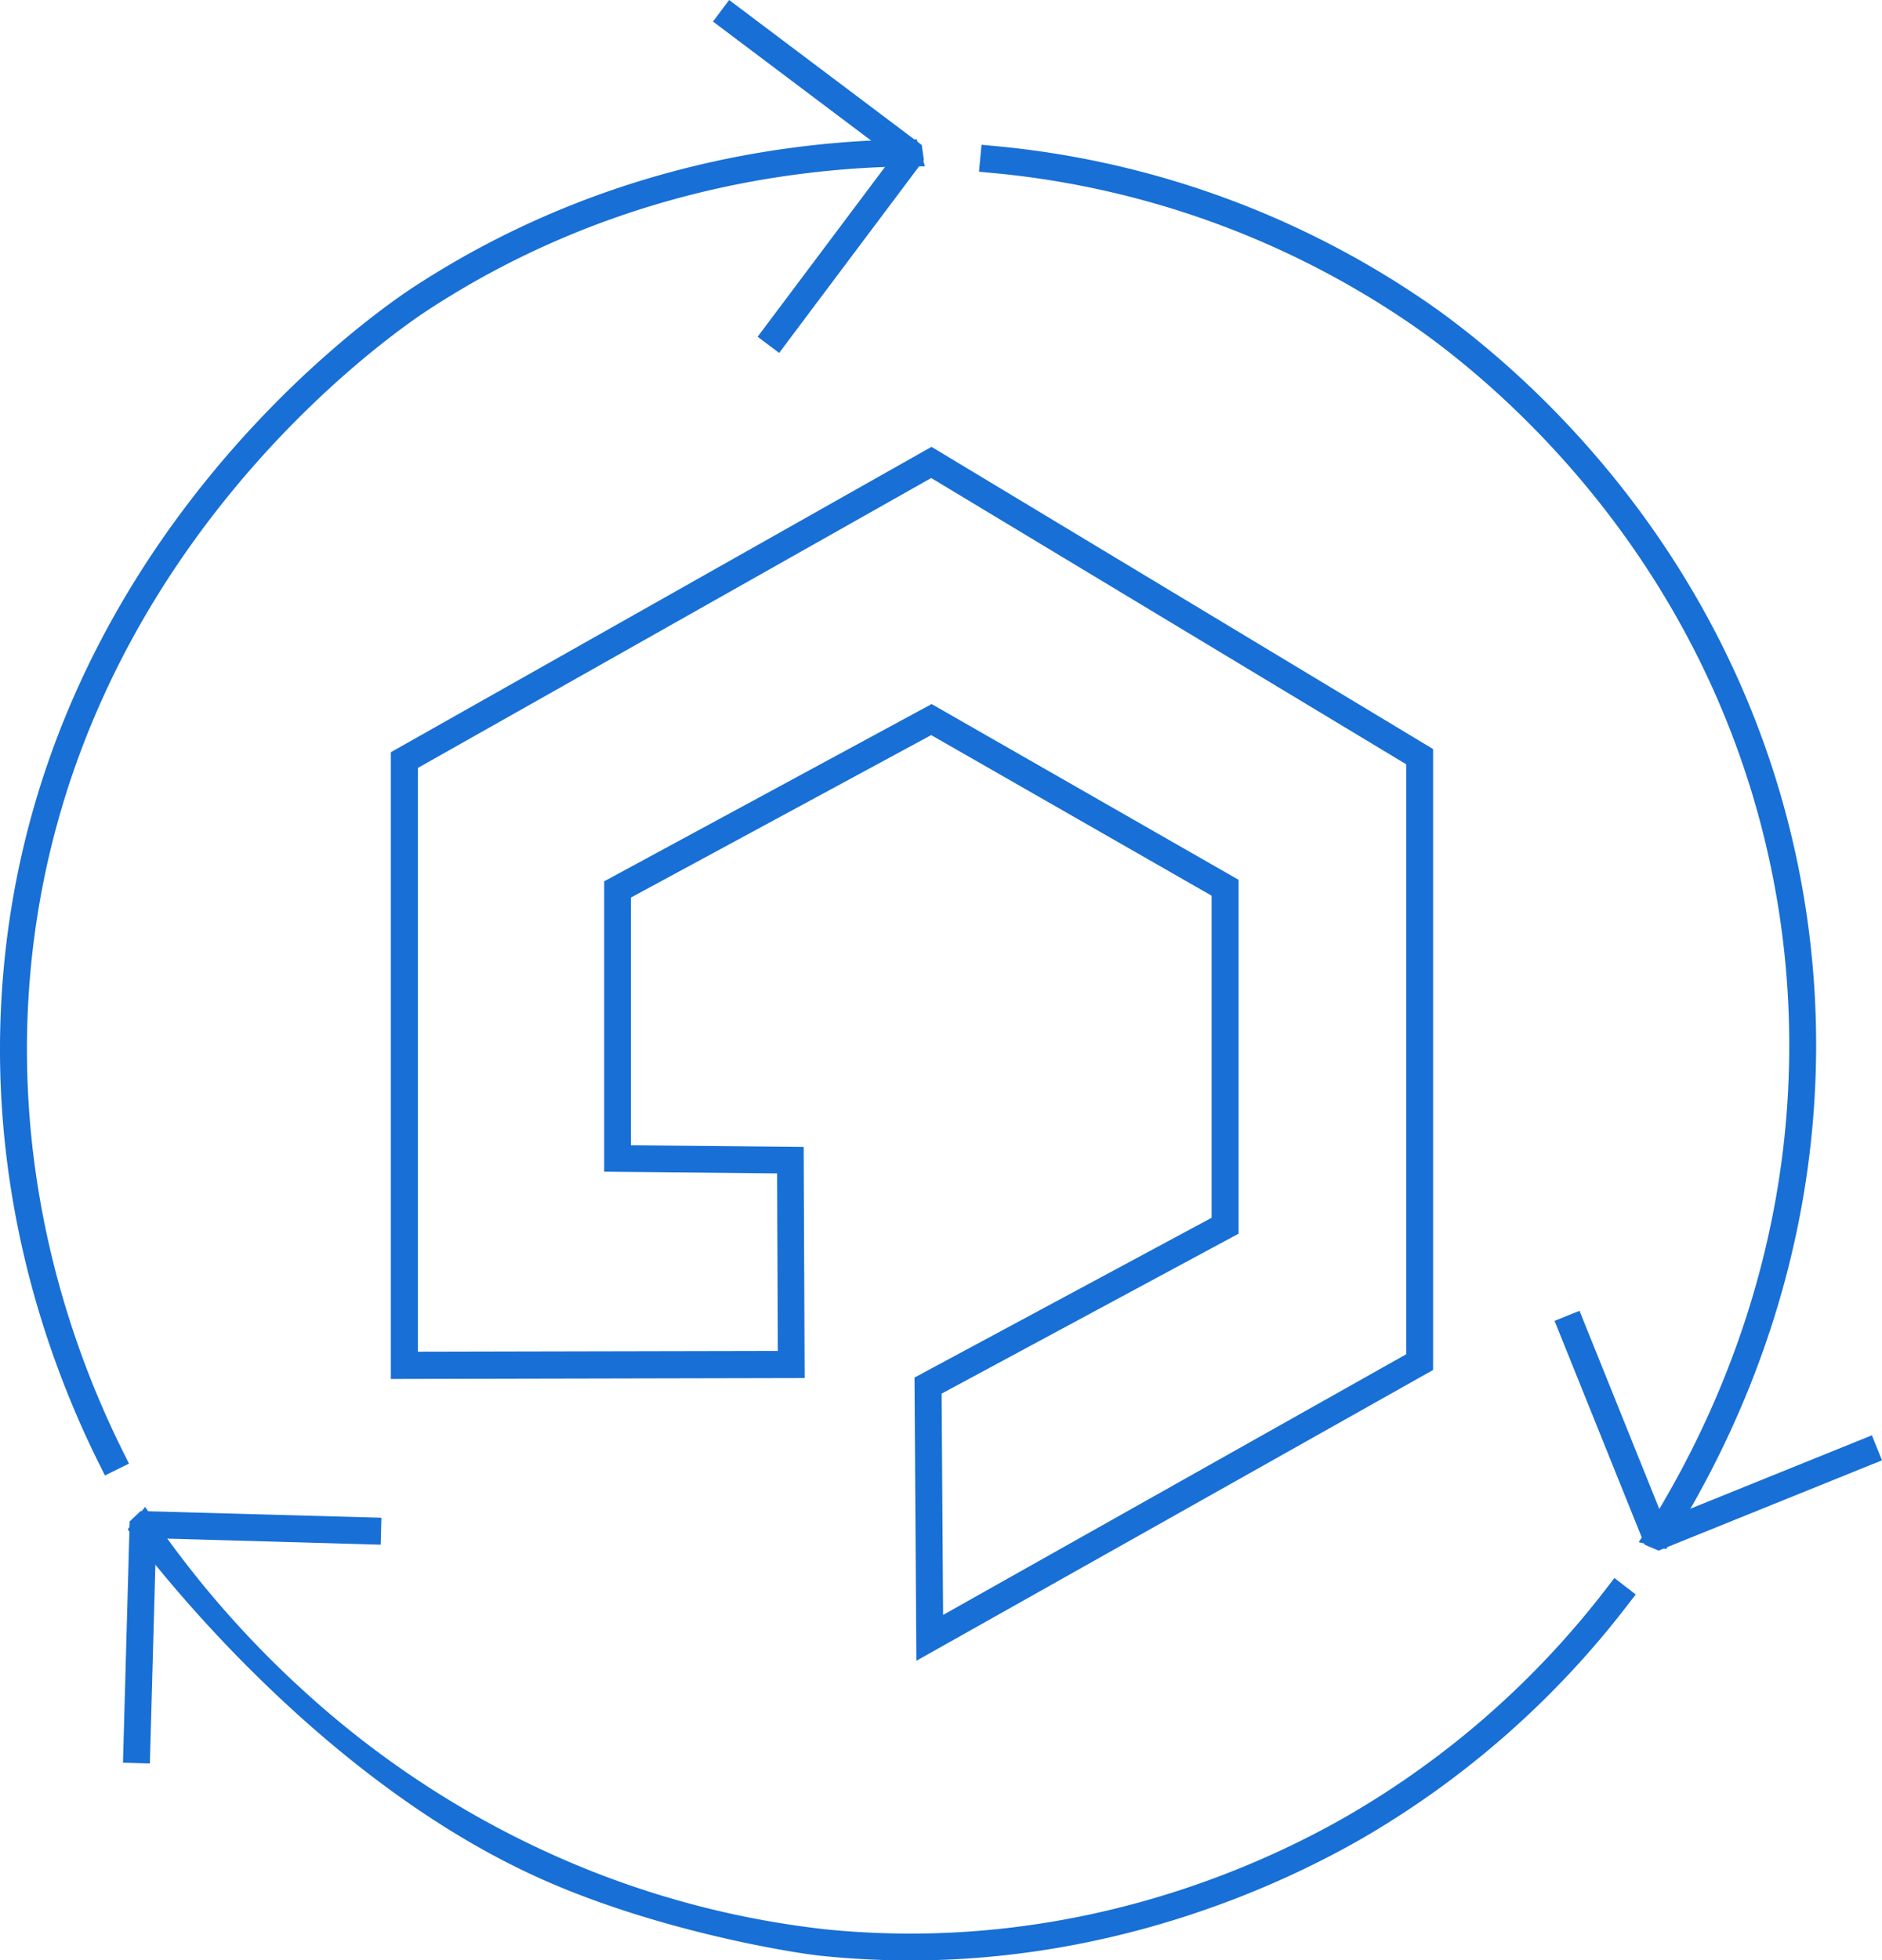<svg width="218" height="227" fill="none" xmlns="http://www.w3.org/2000/svg"><g clip-path="url(#clip0_398_1062)" fill="#186FD5"><path d="M191.055 178.101l.244-.39c5.747-9.08 16.613-29.08 16.753-56.164a101.342 101.342 0 00-4.382-30.063c-9.344-30.682-30.494-48.113-39.154-54.192a103.196 103.196 0 00-49.464-18.061l-.779-.073.146-1.56.779.073a104.722 104.722 0 0150.211 18.341c8.795 6.168 30.267 23.875 39.751 55.015a102.886 102.886 0 014.449 30.52c-.145 27.432-11.14 47.714-16.965 56.918l-1.589-.364z"/><path d="M193.003 179.391l-3.182-.796.82-1.3c7.517-11.872 16.504-31.202 16.613-55.727a100.637 100.637 0 00-4.346-29.829c-9.272-30.443-30.266-47.75-38.858-53.782a102.455 102.455 0 00-49.09-17.925l-1.558-.146.291-3.12 1.557.145a105.488 105.488 0 0150.586 18.477c8.857 6.24 30.495 24.052 40.052 55.426a103.72 103.72 0 014.48 30.754c-.134 25.258-9.344 45.118-17.085 57.334l-.28.489zm13.986-77.73a102.555 102.555 0 011.843 19.918 102.555 102.555 0 00-1.843-19.918zM115.1 18.456z"/><path d="M192.127 178.725l-1.012-.431-10.025-24.9 1.443-.582 9.734 24.176 24.14-9.755.582 1.45-24.862 10.042z"/><path d="M192.12 179.573l-1.61-.687-10.44-25.923 2.892-1.165 9.734 24.176 24.135-9.756 1.168 2.897-25.879 10.458zm-.405-1.867l-8.68-21.555 8.68 21.555zm-86.271 48.519a99.494 99.494 0 01-10.123-.52c-2.757-.281-18.69-2.725-32.431-8.908-25.63-11.508-44.6-36.361-47.113-39.715l.997-1.3.27.39a116.3 116.3 0 0017.651 20.208 109.788 109.788 0 0028.833 18.997 106 106 0 0031.949 8.773c28.314 2.876 50.565-7.171 61.306-13.417a103.223 103.223 0 0029.887-26.324l.478-.619 1.23.957-.478.614a104.618 104.618 0 01-30.333 26.719c-9.589 5.591-28.216 14.145-52.123 14.145z"/><path d="M105.445 227.031a101.425 101.425 0 01-10.206-.52c-3.463-.348-19.162-2.902-32.665-8.97-25.064-11.259-43.9-35.264-47.419-39.96l-.358-.473 2.009-2.6.877 1.269A115.328 115.328 0 0035.22 195.85a109.135 109.135 0 0028.631 18.862 105.421 105.421 0 0031.704 8.71c28.097 2.855 50.176-7.119 60.839-13.318a102.397 102.397 0 0029.659-26.126l.955-1.233 2.466 1.909-.955 1.232a105.45 105.45 0 01-30.562 26.917c-9.142 5.278-28.133 14.228-52.512 14.228zm-42.918-11.222l.685.312.1.042-.1-.042-.685-.312zm124.761-30.89z"/><path d="M16.6 203.422l-1.557-.047.742-26.839.8-.754 26.798.744-.047 1.554-26.014-.717-.722 26.059z"/><path d="M17.361 204.223l-3.115-.089.774-27.941 1.266-1.202 27.894.775-.083 3.121-26.014-.739-.722 26.075zm-1.516-1.602l.711-25.737-.71 25.737zm19.208-25.549l7.518.208-7.517-.208zm-22.55-7.245l-.348-.696c-6.188-12.44-13.124-32.357-10.98-56.585C5.572 62.877 44.612 36.34 48.251 33.958 71.421 18.773 94.721 17 105.617 16.906c.161.52.317 1.04.478 1.56h-.468c-10.73.089-33.692 1.836-56.524 16.797-4.294 2.814-42.082 28.894-46.376 77.423-2.113 23.864 4.72 43.485 10.825 55.748l.347.697-1.396.696z"/><path d="M12.154 170.868l-.696-1.399C5.228 156.941-1.759 136.883.401 112.473c4.386-49.627 43.032-76.294 47.418-79.17 21.327-13.973 43.198-17.057 57.792-17.161h.581l.95 3.12h-1.505c-14.173.12-35.411 3.12-56.11 16.672-4.262 2.793-41.765 28.67-46.022 76.835-2.077 23.683 4.672 43.163 10.741 55.332l.696 1.394-2.788 1.373zM5.405 93.903a99.19 99.19 0 00-3.473 18.721 99.18 99.18 0 013.494-18.721h-.02zm54.692-65.764a100.003 100.003 0 00-11.421 6.48 100.022 100.022 0 0111.442-6.496l-.02.016z"/><path d="M90.096 39.777l-1.246-.936 15.637-20.843L83.68 2.34l.934-1.248 21.431 16.126.155 1.092-16.104 21.467z"/><path d="M90.252 40.87l-2.492-1.873 15.637-20.843L82.59 2.496 84.459 0l22.313 16.792.244 1.732L90.252 40.87zm16.666 150.133l-.202-31.004 34.409-18.503v-38.233L107.899 84.23l-35.561 19.24v29.954l20.018.198.104 25.211-46.37.099v-71.37l61.835-34.915 57.335 34.54v71.006l-58.342 32.809zm1.36-30.073l.182 27.416 55.217-31.067V88.073l-55.804-33.62-60.252 34.025v68.869l43.25-.094-.093-22.112-20.024-.197v-32.393l37.14-20.094 34.783 19.912v40.042l-34.399 18.519z"/><path d="M106.149 192.329l-.218-32.798 34.414-18.503v-37.302l-32.483-18.597-34.783 18.815v28.685l20.013.193.114 26.766-47.933.104V87.111l62.625-35.363 58.103 34.999v71.905l-59.852 33.677zm1.557-2.657l56.634-31.857-56.634 31.857zm1.365-28.279l.172 25.627 53.653-30.193V88.515l-55.029-33.157L48.409 88.93v67.604l41.688-.088-.084-20.557-20.028-.198v-33.63l37.929-20.526 35.556 20.354v40.979l-34.399 18.524zm-1.557-.931l34.409-18.498-34.409 18.498zm-15.938-26.096l.094 23.662-22.391.052 22.39-.052-.093-23.662zm-44.72-46.345l61.042-34.468 31.346 18.877-31.346-18.877-61.041 34.468z"/></g><defs><clipPath id="clip0_398_1062"><path fill="#fff" d="M0 0h218v227H0z"/></clipPath></defs></svg>